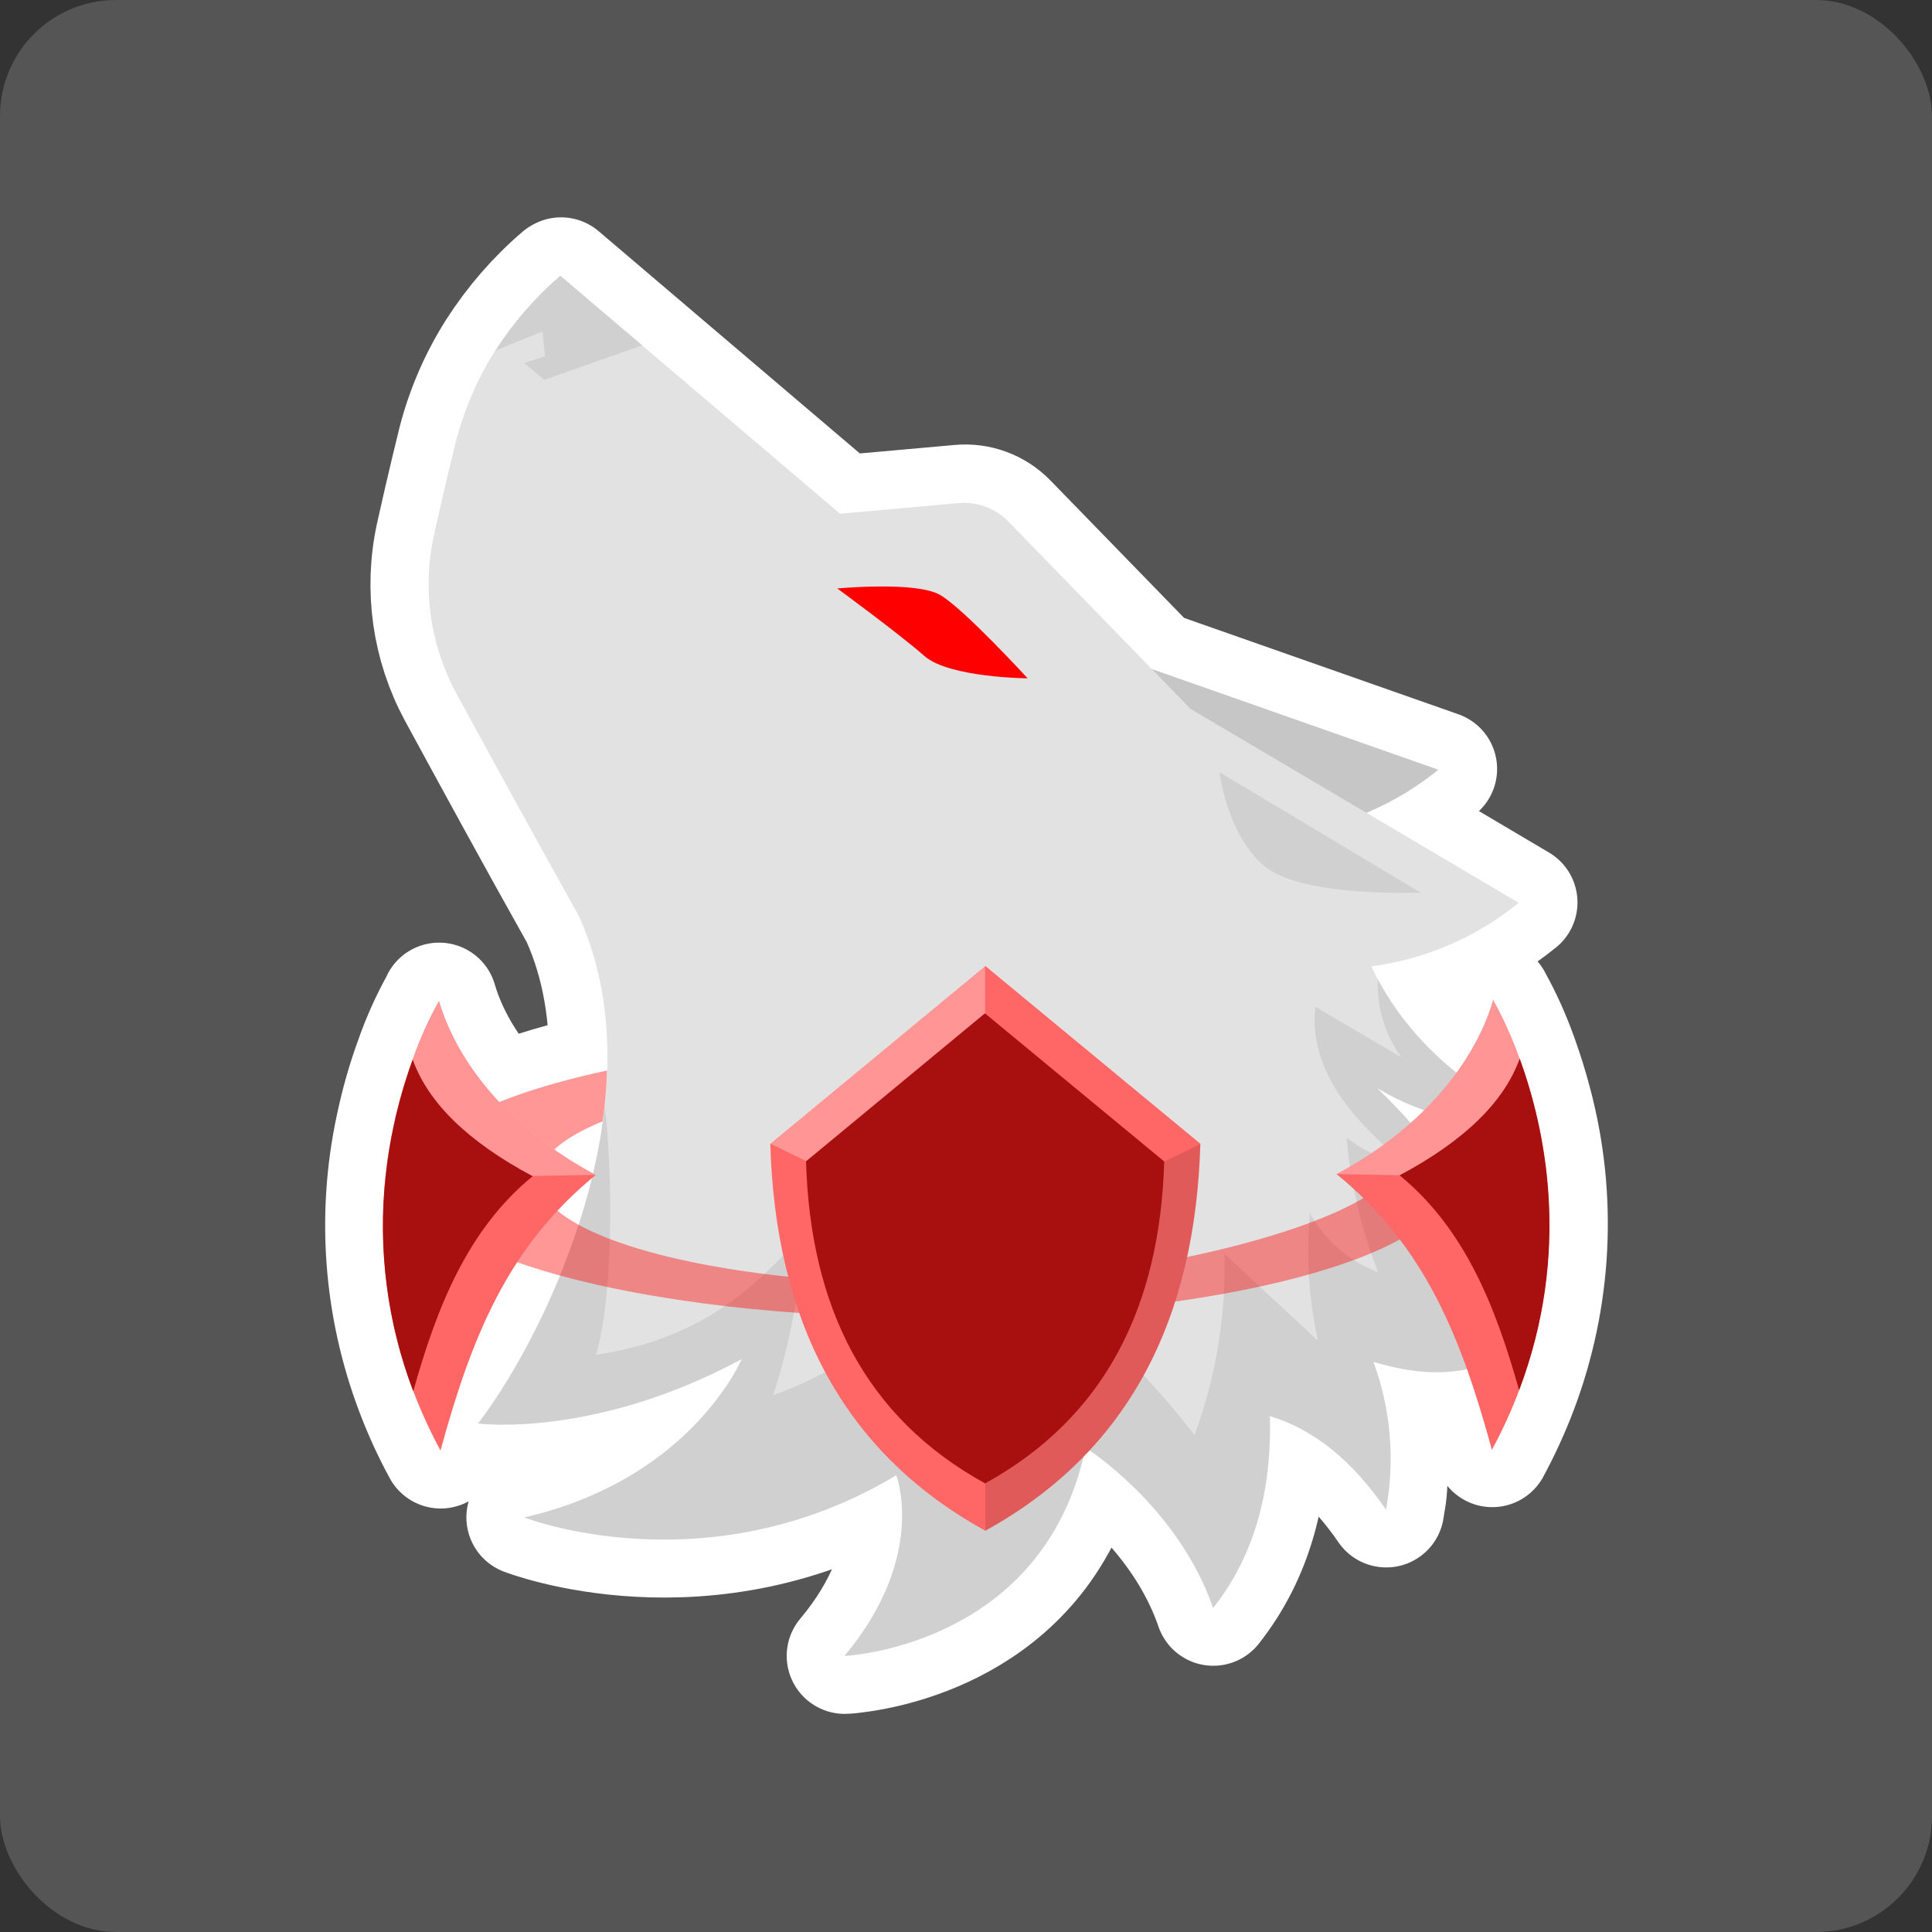<?xml version="1.0" encoding="UTF-8"?>
<svg xmlns="http://www.w3.org/2000/svg" width="100" height="100" viewBox="0 0 100 100">
  <rect x="0" y="0" width="100" height="100" fill="#333333" stroke="none"/>
  <g id="Hintergrund">
    <rect id="Hintergrund-2" data-name="Hintergrund" x="0" width="100" height="100" rx="6" ry="6" fill="#555556"/>
  </g>
  <g id="Werwölfe">
    <g id="Wächterwolf">
      <path d="M28.99,14.28c-1.31,1.12-2.44,2.43-3.37,3.88-.91,1.44-1.59,3-2.02,4.65,0,0-.59,2.36-1.15,4.9-.61,2.77-.2,5.68,1.15,8.17,1.64,3.02,4.05,7.45,6.36,11.56,1.14,2.53,1.53,5.25,1.45,7.97-2.15.46-4.03,1.02-5.56,1.63-1.59-1.7-2.62-3.53-3.12-5.25h0s0,.02,0,.02c-.54.97-1,1.98-1.36,3.02-.42,1.14-.75,2.32-1,3.51-.98,4.56-.62,9.3,1.03,13.66.4,1.06.87,2.09,1.41,3.08,1.01-3.7,2.14-6.94,3.98-9.77.68.24,1.4.48,2.19.69-.42,1.03-.88,2.05-1.38,3.04-1,1.95-2.02,3.56-2.86,4.64,0,0,5.96.8,13.65-3.34h0c-.03.07-.65,1.5-2.21,3.18-.71.77-1.5,1.46-2.35,2.07-.48.34-.99.68-1.56,1-1.6.9-3.33,1.55-5.13,1.95,0,0,9.46,3.7,19.26-2.18,0,0,.23.59.29,1.6.02.34.02.72-.01,1.14-.13,1.69-.8,4.03-2.96,6.61,0,0,.16,0,.45-.04,2.01-.23,10.15-1.71,12.04-10.74,0,0,1.19.75,2.61,2.16.35.35.73.75,1.09,1.18,1.11,1.3,2.21,2.97,2.89,4.95,2.12-2.68,3.04-6.02,2.94-9.93,2.05.61,3.82,1.97,5.36,3.95.22.28.44.58.65.89.01-.08.03-.16.04-.25.02-.14.05-.29.07-.43.01-.09.02-.17.03-.26,0-.02,0-.04,0-.06,0-.06.01-.13.02-.19,0-.02,0-.04,0-.06,0-.08.01-.16.02-.24,0,0,0,0,0-.01,0-.08.01-.17.02-.25,0-.05,0-.1,0-.15,0-.16.01-.33.02-.49,0-.01,0-.03,0-.04,0-.08,0-.17,0-.25,0-.02,0-.05,0-.07,0-.03,0-.06,0-.09,0-.22-.01-.44-.02-.66,0,0,0,0,0-.01,0-.08-.01-.16-.02-.24-.02-.29-.05-.58-.09-.87-.01-.09-.02-.18-.04-.27,0-.06-.02-.12-.03-.18,0-.06-.02-.12-.03-.18,0-.02,0-.03-.01-.05-.01-.06-.02-.13-.04-.19-.01-.05-.02-.11-.03-.16,0,0,0-.01,0-.02-.03-.15-.07-.3-.1-.45-.02-.07-.03-.14-.05-.21-.02-.06-.03-.13-.05-.19-.02-.06-.03-.12-.05-.19,0-.01,0-.02,0-.03-.02-.07-.04-.14-.06-.21-.01-.05-.03-.1-.05-.15-.01-.03-.02-.06-.03-.09,0-.02-.02-.05-.02-.07-.02-.06-.04-.11-.06-.17-.03-.08-.05-.16-.08-.24,1.68.51,3.31.7,4.84.37.47,1.32.89,2.72,1.29,4.18.54-1,1.01-2.03,1.41-3.08h0c1.79-4.74,2.06-9.91.76-14.81-.21-.8-.45-1.58-.73-2.36-.37-1.04-.82-2.06-1.36-3.02,0,0,0,0,0-.01h0c-.36,1.23-.99,2.51-1.9,3.76-1.69-1.37-3.07-2.96-4.07-4.83-.11-.21-.22-.43-.33-.66,2.8-.37,5.44-1.51,7.63-3.29l-7.91-4.68c1.35-.56,2.61-1.31,3.75-2.23l-14.86-5.22-7.41-7.62c-.66-.68-1.6-1.03-2.55-.94l-6.15.55-9.17-7.8-1.08-.92-4.23-3.6ZM31.39,55.79c0,.12,0,.25-.02.37,0-.12.01-.25.02-.37ZM71.28,56.33c.73.43,1.5.79,2.3,1.07.04.02.09.04.13.06-.23.23-.46.45-.71.67-.55-.62-1.12-1.22-1.72-1.8ZM31.3,57.07c0,.06,0,.13-.02.19,0,.04-.01.09-.02.13,0-.04.01-.09.02-.13,0-.06.01-.13.02-.19ZM31.18,58.05c-.08.6-.18,1.2-.3,1.8-.06.3-.13.59-.2.89-.68-.37-1.35-.78-1.98-1.23.56-.52,1.4-1.01,2.49-1.46ZM30.62,60.99c-.11.46-.23.91-.36,1.36-.1.35-.23.69-.34,1.03-.38-.21-.74-.45-1.07-.72.54-.58,1.13-1.13,1.77-1.67Z" fill="#483737" stroke="#fff" stroke-linecap="round" stroke-linejoin="round" stroke-width="6"/>
      <g>
        <g>
          <path d="M67.15,43.78c.51.95,1.12,1.85,1.82,2.67-4.36-.83-9.16-1.83-9.83-2.33-1.27-.93-1.87-10.2-1.87-10.2l.15-.19.12.17,16.91,5.94c-2.19,1.78-4.83,2.92-7.63,3.29.11.22.21.44.33.66Z" fill="#c6c6c6"/>
          <path d="M77.82,70.16c-2.05,1.15-4.34,1.05-6.73.33.9,2.45,1.12,5.09.65,7.65-1.69-2.46-3.67-4.14-6.01-4.84.1,3.91-.82,7.26-2.94,9.93-1.83-5.29-6.6-8.3-6.6-8.3-2.16,10.33-12.48,10.78-12.48,10.78,4.31-5.16,2.68-9.35,2.68-9.35-9.8,5.88-19.26,2.18-19.26,2.18,1.79-.4,3.52-1.05,5.13-1.95,4.52-2.55,6.08-6.13,6.13-6.24h0c-7.69,4.13-13.65,3.33-13.65,3.33,2.23-2.89,5.82-9.49,6.56-16.44.36-3.32.07-6.71-1.33-9.81h0c-2.14-3.84-4.26-7.69-6.36-11.56-1.35-2.5-1.76-5.4-1.15-8.17.56-2.55,1.15-4.9,1.15-4.9.43-1.64,1.11-3.21,2.02-4.65.93-1.45,2.06-2.76,3.37-3.88l4.23,3.6,1.08.92,9.17,7.8,6.15-.55c.95-.08,1.88.26,2.55.94l9.44,9.71,16.99,10.04c-2.19,1.78-4.83,2.92-7.63,3.29.11.22.21.44.33.66,1.71,3.21,4.53,5.6,8.1,7.43-2.83.32-5.69-.31-8.13-1.79,1.28,1.23,2.45,2.56,3.51,3.99,1.5,2.09,5.12,2.98,5.12,2.98-1.46.96-3.34,1.19-5.62.72.52,2.36,1.76,4.5,3.53,6.14h0Z" fill="#e2e2e2"/>
          <path d="M72.4,59.93c-.04.45-.25.87-.6,1.17.24-.47.59-1.17.6-1.17ZM75.14,61.11c-.19,3.93-12.15,7.09-26.88,7.09-7.56,0-14.4-.84-19.28-2.18.35-.86.68-1.74.96-2.63,3.3,1.82,10.26,3.07,18.32,3.07,9.81,0,20.87-2.68,23.53-5.36-.12.24-.21.41-.22.41,3.79.24,3.4-.17,3.4-.17l.16-.23Z" fill="#e2e2e2"/>
          <path d="M77.82,70.16c-2.05,1.15-4.34,1.05-6.73.33.9,2.45,1.12,5.09.65,7.65-1.69-2.46-3.67-4.14-6.01-4.84.1,3.91-.82,7.26-2.94,9.93-1.83-5.29-6.6-8.3-6.6-8.3-2.16,10.33-12.48,10.78-12.48,10.78,4.31-5.16,2.68-9.35,2.68-9.35-9.8,5.88-19.26,2.18-19.26,2.18,1.79-.4,3.52-1.05,5.13-1.95,4.52-2.55,6.08-6.13,6.13-6.24h0c-7.69,4.13-13.65,3.33-13.65,3.33,2.23-2.89,5.82-9.49,6.56-16.44.37,2.99.52,9.58-.45,12.88,6.61-.93,9.34-5,10.72-6.15-.16,2.8-.68,5.57-1.55,8.24,2.8-.98,5.31-2.63,7.33-4.81,1.37,2.68,2.09,5.65,2.1,8.66,3.4-1.54,5.56-5.44,5.07-9.14,2.73,2.14,5.19,4.61,7.31,7.36,1.11-3,1.63-6.19,1.55-9.38l4.84,4.5c-.48-2.17-.62-4.39-.42-6.6.78,1.4,2.03,2.48,3.53,3.05-.87-2.23-1.42-4.57-1.63-6.96.9.69,1.94,1.17,3.04,1.4-1.22-1.09-2.45-2.2-3.37-3.55-.92-1.35-1.5-3-1.28-4.63,1.48.87,2.96,1.75,4.45,2.62-.86-1.17-1.29-2.6-1.22-4.05,1.71,3.21,4.53,5.6,8.1,7.43-2.83.32-5.69-.31-8.13-1.79,1.28,1.23,2.45,2.56,3.51,3.99,1.5,2.09,5.12,2.98,5.12,2.98-1.46.96-3.34,1.19-5.62.72.52,2.36,1.76,4.5,3.53,6.14h0Z" isolation="isolate" opacity=".08"/>
          <path d="M63.12,39.97l10.41,6.23s-6.1.26-8.06-1.35c-1.96-1.61-2.35-4.88-2.35-4.88Z" isolation="isolate" opacity=".08"/>
          <path d="M72.4,59.93c-.04.45-.25.87-.6,1.17.24-.47.59-1.17.6-1.17Z" fill="red" isolation="isolate" opacity=".41"/>
          <path d="M75.14,61.11c-.19,3.93-12.15,7.09-26.88,7.09-7.56,0-14.4-.84-19.28-2.18-4.7-1.29-7.6-3.06-7.6-5.01,0-2.27,3.92-4.29,10.04-5.6-.02.62-.06,1.24-.13,1.85-.03.26-.06.52-.1.78-2.08.85-3.29,1.87-3.29,2.97,0,.85.73,1.66,2.04,2.38,3.3,1.82,10.26,3.07,18.32,3.07,9.81,0,20.87-2.68,23.54-5.36-.12.24-.21.41-.22.41,3.79.24,3.4-.18,3.4-.18l.16-.23Z" fill="red" isolation="isolate" opacity=".41"/>
          <path d="M62.13,59.2c-.26,9.03-3.66,15.91-11.13,20.03-7.47-4.11-10.87-11-11.13-20.03l11.13-9.2,11.13,9.2Z" fill="#f66"/>
          <path d="M50.99,50v2.45l-.9,8.6-8.36-.95-1.87-.91,11.13-9.2Z" fill="#fff" isolation="isolate" opacity=".31"/>
          <path d="M62.13,59.2c-.26,9.03-3.66,15.91-11.13,20.03v-2.45l.75-4.81,8.52-11.85,1.87-.91Z" isolation="isolate" opacity=".12"/>
          <path d="M60.26,60.11c-.22,7.51-3.05,13.24-9.27,16.67-6.22-3.42-9.05-9.15-9.27-16.67l9.26-7.66,9.27,7.66Z" fill="#a80f0f"/>
          <path d="M30.84,60.81c-4.57,3.73-6.44,8.42-8.04,14.27-.54-1-1.01-2.03-1.41-3.08-1.65-4.36-2.01-9.1-1.03-13.66.25-1.19.58-2.36,1-3.51.37-1.05.82-2.06,1.36-3.02,0,0,0,0,0-.01h0c.91,3.12,3.57,6.59,8.11,9.01h0Z" fill="#f66"/>
          <path d="M30.84,60.81l-3.27.06h-7.61c.09-.85.22-1.69.4-2.53.04-.21.09-.41.13-.6.02-.07.03-.13.05-.2.1-.41.21-.81.33-1.22.02-.08.05-.15.07-.23.13-.42.27-.84.42-1.26.37-1.05.82-2.06,1.36-3.03,0,0,0,0,0-.01h0c.91,3.12,3.57,6.59,8.11,9.01h0Z" fill="#fff" isolation="isolate" opacity=".31"/>
          <path d="M27.57,60.88c-3.38,2.77-4.97,6.81-6.18,11.13-1.35-3.54-1.84-7.36-1.43-11.13.09-.85.22-1.69.4-2.53.04-.2.09-.41.13-.6l.05-.2c.1-.41.21-.81.33-1.22.02-.08.05-.15.07-.23.13-.42.27-.84.42-1.26.81,2.26,2.89,4.27,6.21,6.04Z" fill="#a80f0f"/>
          <path d="M78.63,71.96c-.4,1.06-.87,2.09-1.41,3.08-1.6-5.85-3.47-10.54-8.04-14.27,4.54-2.42,7.2-5.89,8.11-9.02h0s0,.01,0,.02c.54.97.99,1.98,1.36,3.02.28.77.52,1.56.73,2.36,1.29,4.89,1.03,10.07-.76,14.81Z" fill="#f66"/>
          <path d="M79.39,57.15c.31,1.2.53,2.41.66,3.64l-7.6.04-3.27-.06c4.54-2.42,7.2-5.89,8.11-9.02h0s0,.01,0,.02c.54.97.99,1.98,1.36,3.03.28.77.52,1.56.73,2.36h0Z" fill="#fff" isolation="isolate" opacity=".31"/>
          <path d="M72.45,60.84c3.38,2.77,4.97,6.81,6.18,11.12,2.73-7.19,1.34-13.58.03-17.17-.81,2.26-2.89,4.27-6.21,6.04Z" fill="#a80f0f"/>
        </g>
        <path d="M43.33,30.46s4.11-.39,5.34.34c1.23.72,4.52,4.31,4.52,4.31,0,0-4.07-.03-5.35-1.16s-4.5-3.49-4.5-3.49Z" fill="red"/>
        <path d="M33.23,17.88l-5.06,1.78-1.04-.87,1.08-.35-.13-1.29-2.44,1c.93-1.45,2.07-2.76,3.37-3.88l4.23,3.6Z" isolation="isolate" opacity=".08"/>
      </g>
    </g>
  </g>
</svg>